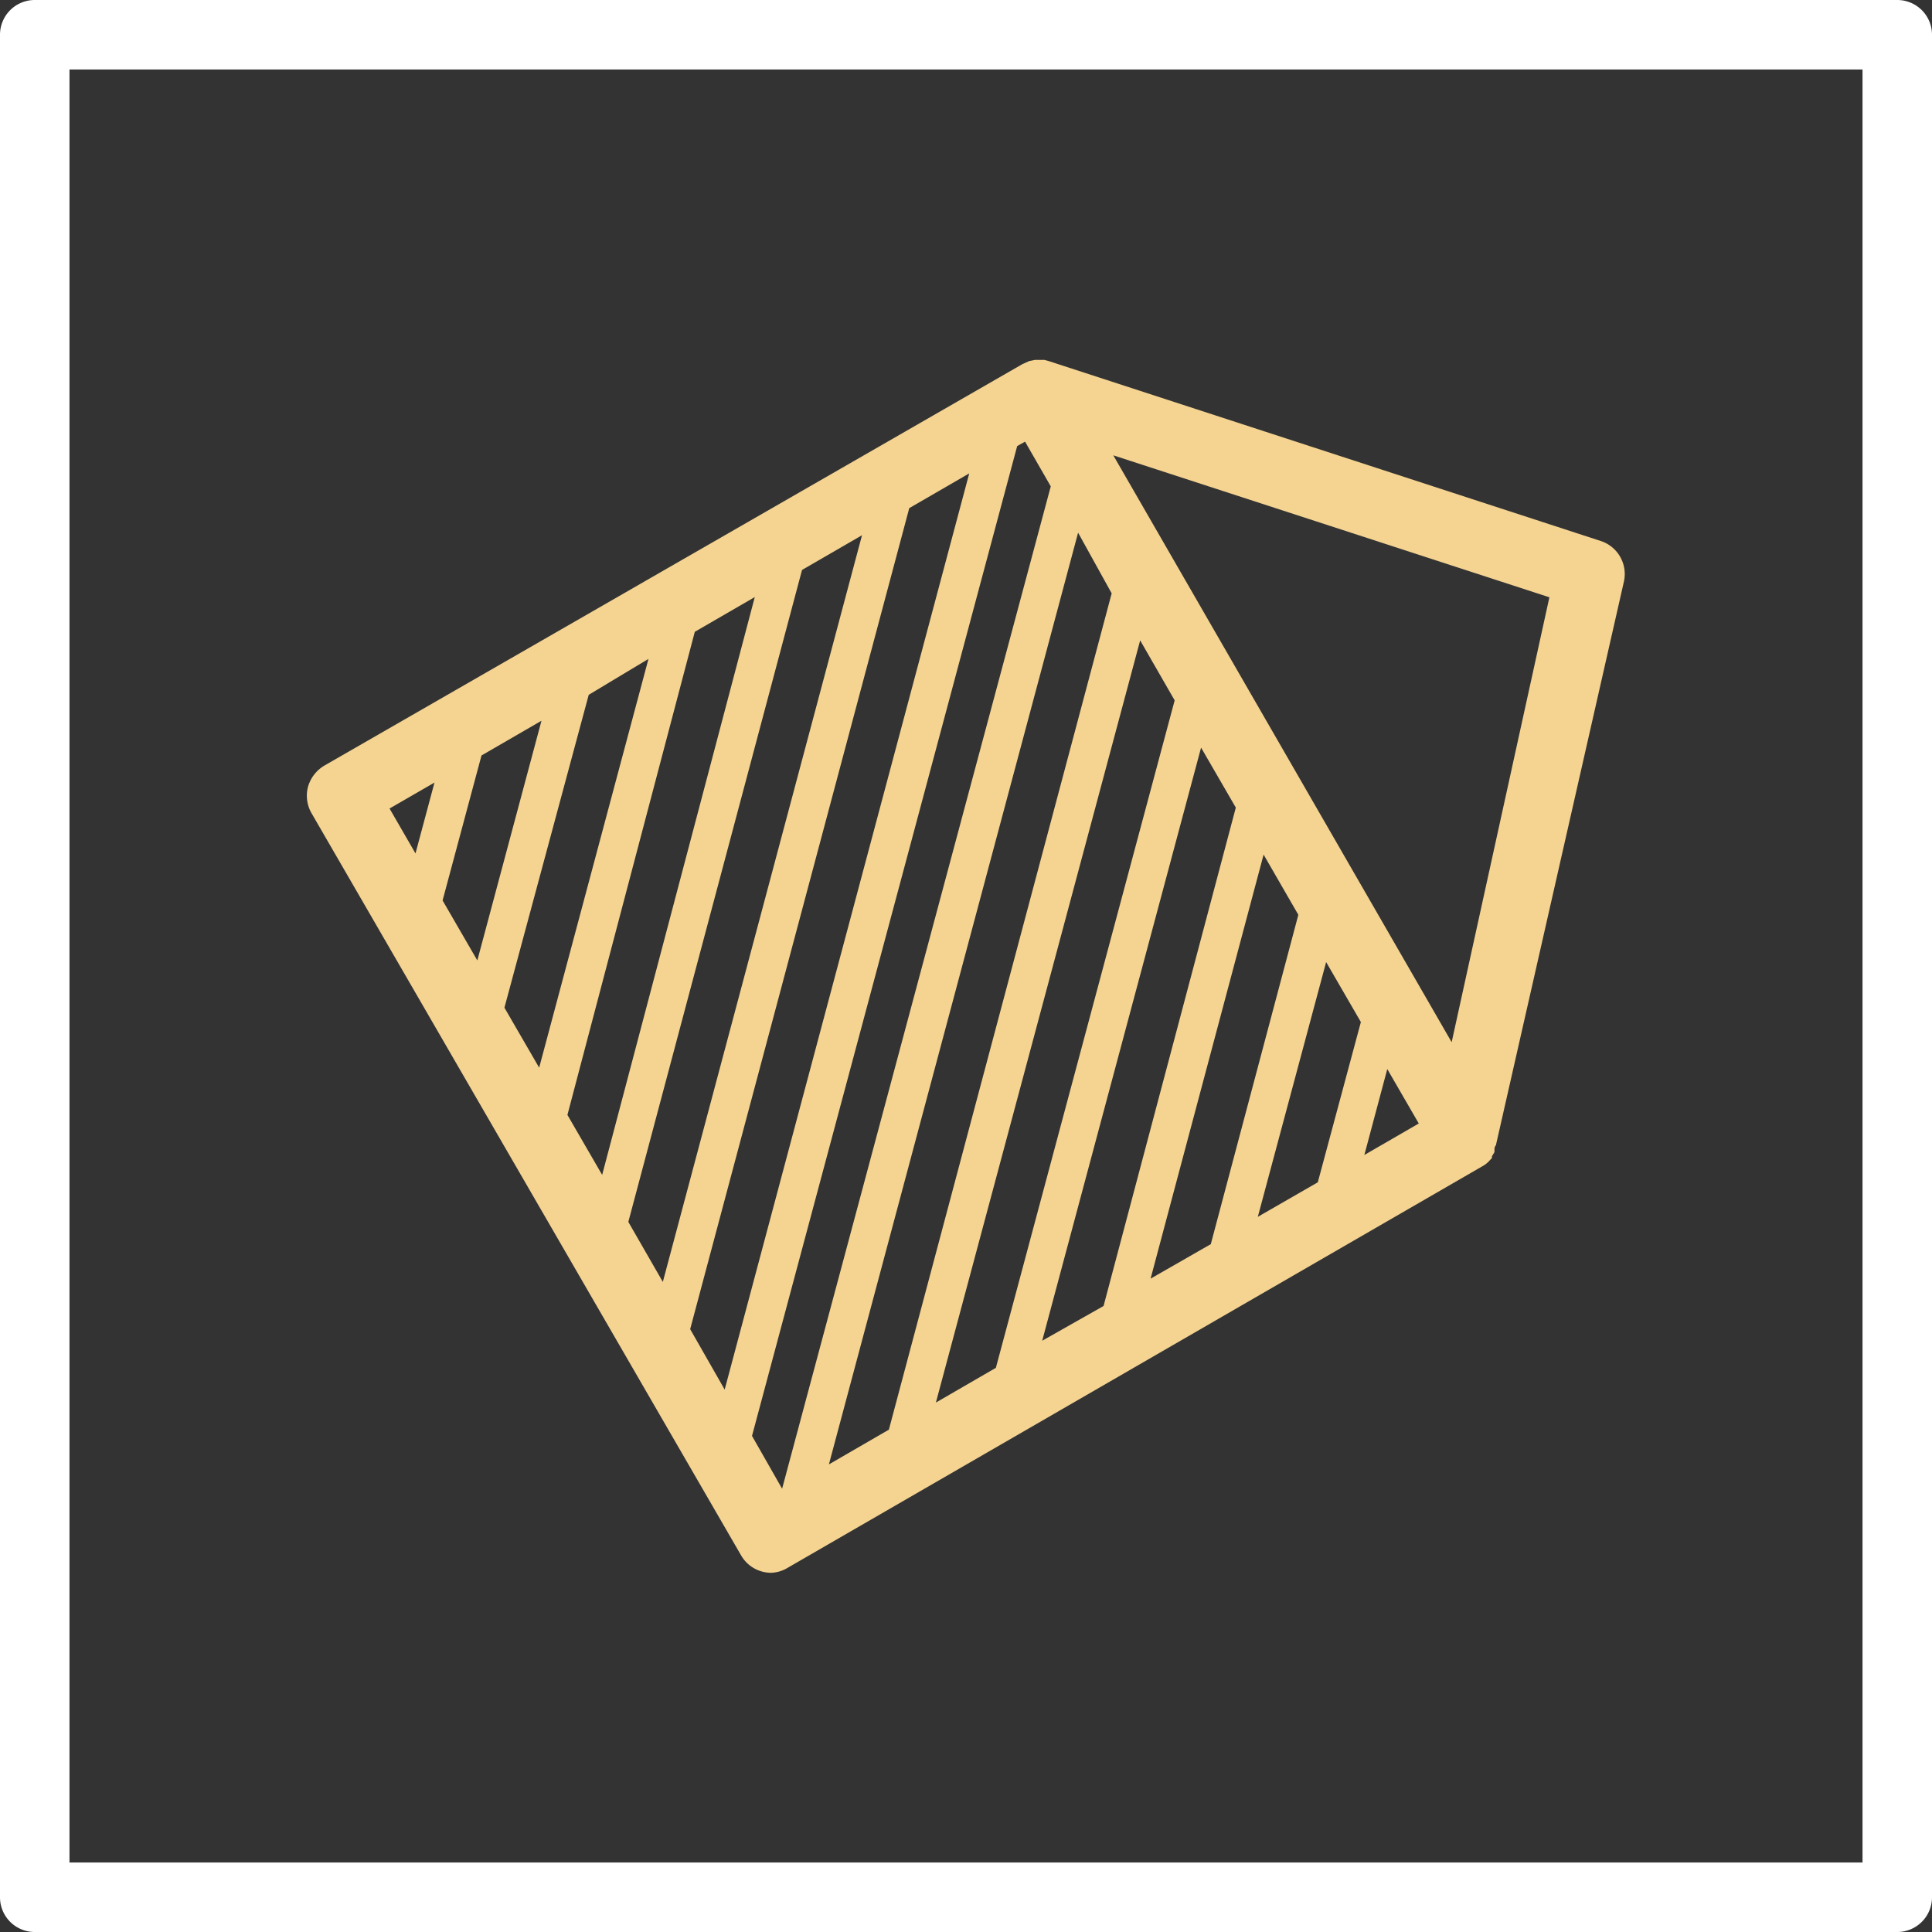 <svg xmlns="http://www.w3.org/2000/svg" viewBox="0 0 83.42 83.42"><rect x="0" y="0" width="83.42" height="83.42" fill="#333333" stroke="none"/><defs><style>.cls-1{fill:#fff;}.cls-2{fill:#f5d492;}</style></defs><title>1_6</title><g id="Layer_2" data-name="Layer 2"><g id="Layer_2-2" data-name="Layer 2"><path class="cls-1" d="M81.92,83.42H1.5A1.5,1.5,0,0,1,0,81.92V1.5A1.5,1.5,0,0,1,1.5,0H81.92a1.5,1.5,0,0,1,1.5,1.5V81.92A1.5,1.5,0,0,1,81.92,83.42ZM3,80.42H80.42V3H3Z"/><path class="cls-2" d="M69.12,23.36,45.28,15.59h0l-.19-.05h-.4l-.25.05h0l-.29.13L14,33.06a1.56,1.56,0,0,0-.7.91,1.51,1.51,0,0,0,.15,1.14L32,67.16a1.5,1.5,0,0,0,1.3.75A1.47,1.47,0,0,0,34,67.7l30-17.34a1.14,1.14,0,0,0,.25-.18s0,0,0,0l.17-.18,0-.08a1.74,1.74,0,0,0,.11-.18.49.49,0,0,1,0-.11c0-.06,0-.11.06-.18a0,0,0,0,1,0,0L70.12,25.1A1.5,1.5,0,0,0,69.12,23.36ZM59.9,46.16l1.36,2.35-2.35,1.36Zm-3,4.89-2.59,1.49,2.95-11,1.5,2.59Zm-4.62,2.67-2.6,1.49L54.56,36.9l1.5,2.6Zm-4.63,2.67L45,57.89l6.86-25.61,1.5,2.59ZM43,59.06l-2.59,1.5,8.82-32.91,1.49,2.59Zm-4.62,2.67-2.59,1.5L46.55,23,48,25.62ZM20.79,32.62l2.59-1.5L20.61,41.47l-1.5-2.59ZM25.42,30,28,28.45,23.28,46.1l-1.5-2.59ZM30,27.28l2.59-1.5L26,50.73l-1.5-2.59Zm4.63-2.67,2.59-1.5L28.62,55.35l-1.49-2.59Zm4.63-2.67,2.59-1.5L31.29,60,29.8,57.39ZM18.76,33.79l-.82,3.06-1.12-1.94ZM32.47,62,43.92,19.26l.34-.19L45.37,21,33.77,64.28ZM62.68,45,48.07,19.66,66.9,25.79Z"/></g></g></svg>